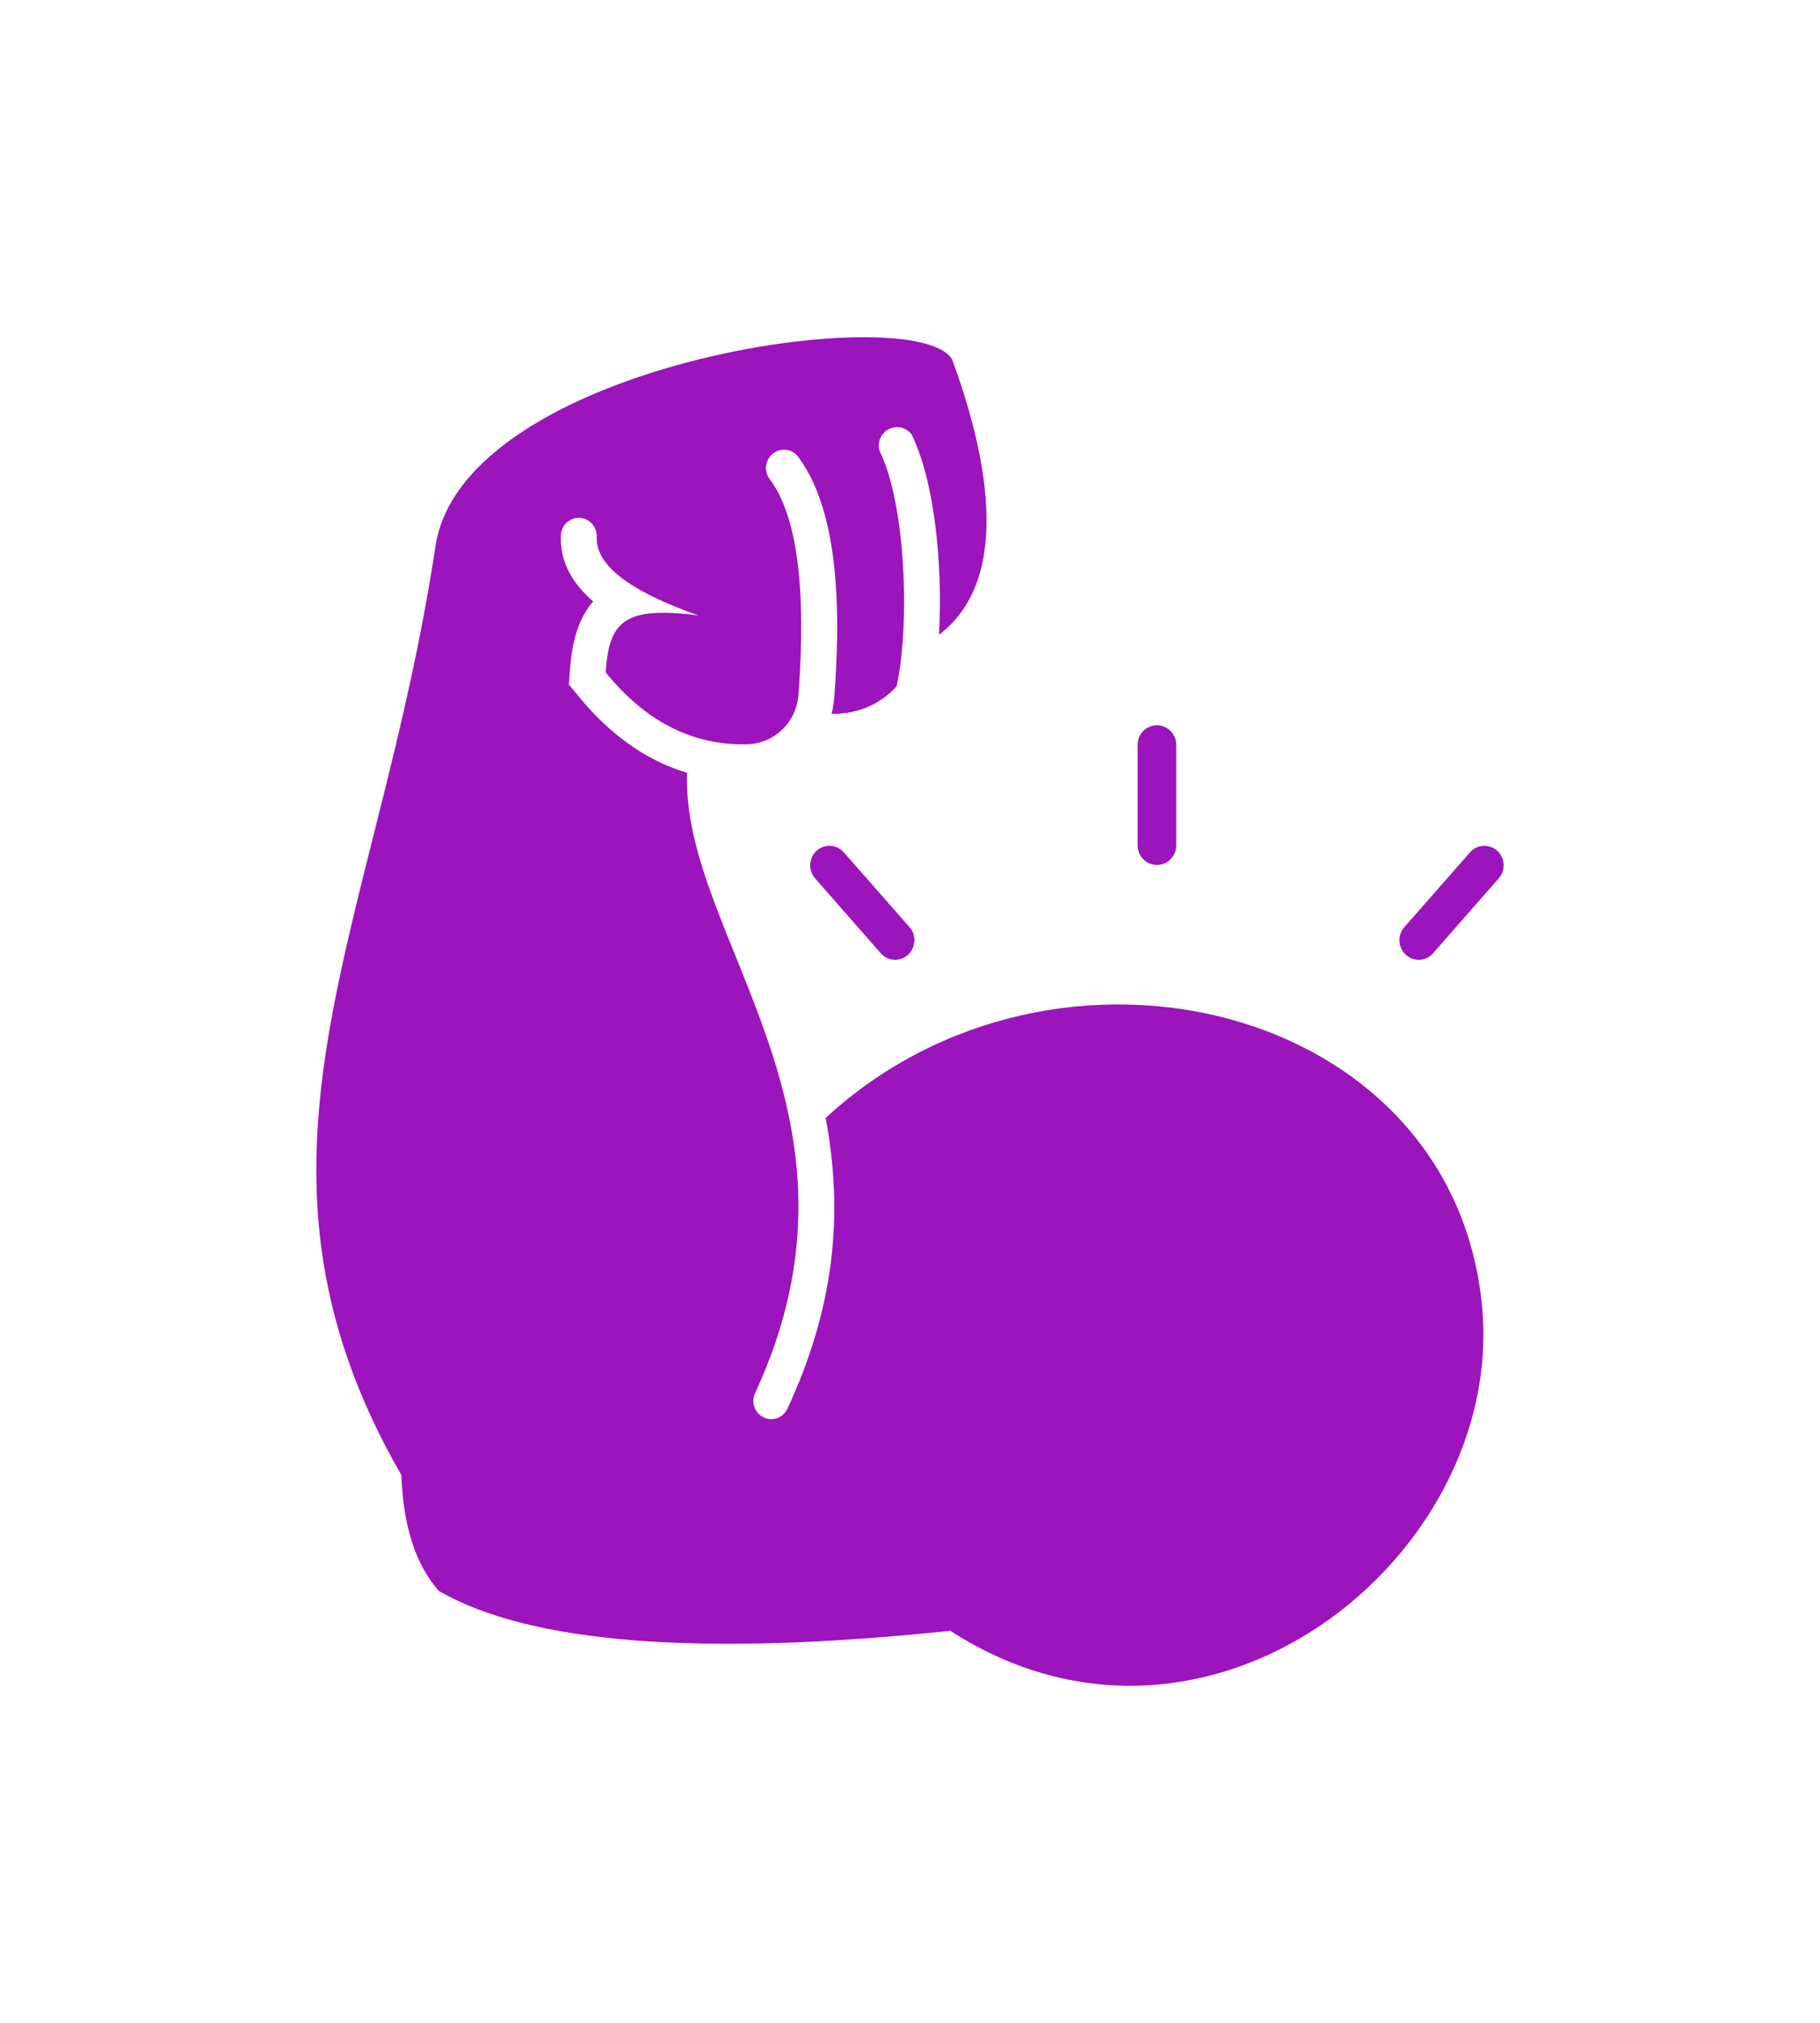 <svg width="18" height="20" viewBox="0 0 18 20" fill="none" xmlns="http://www.w3.org/2000/svg">
<path fill-rule="evenodd" clip-rule="evenodd" d="M7.785 13.934C8.246 12.944 8.348 12.025 8.166 11.053C10.438 8.957 14.385 9.919 14.659 12.929C14.884 15.396 11.938 17.765 9.399 16.124C6.93 16.382 5.244 16.251 4.34 15.73C4.11 15.468 3.987 15.087 3.97 14.585C2.169 11.46 3.732 9.208 4.307 5.4C4.58 3.595 9.057 2.952 9.416 3.553C9.734 4.416 10.043 5.703 9.287 6.276C9.325 5.6 9.246 4.754 9.013 4.291C8.958 4.224 8.866 4.204 8.789 4.244C8.713 4.283 8.675 4.372 8.697 4.455C8.958 4.974 9.002 6.176 8.867 6.787C8.701 6.967 8.486 7.058 8.224 7.059C8.238 7.007 8.246 6.953 8.251 6.897C8.303 6.202 8.333 5.116 7.901 4.526C7.865 4.471 7.801 4.44 7.736 4.447C7.67 4.454 7.614 4.496 7.589 4.559C7.564 4.621 7.575 4.692 7.617 4.743C7.883 5.105 7.976 5.814 7.897 6.87C7.876 7.14 7.662 7.349 7.397 7.358C6.836 7.376 6.37 7.116 5.99 6.648C6.024 6.153 6.161 5.988 6.908 6.085C6.219 5.843 5.884 5.582 5.902 5.302C5.902 5.207 5.83 5.126 5.736 5.12C5.643 5.114 5.56 5.183 5.548 5.278C5.53 5.554 5.667 5.774 5.867 5.947C5.738 6.091 5.659 6.308 5.637 6.623L5.626 6.768L5.718 6.879C6.014 7.244 6.375 7.515 6.795 7.641C6.737 9.272 8.755 11.008 7.465 13.78C7.428 13.87 7.466 13.972 7.553 14.014C7.639 14.055 7.741 14.02 7.785 13.934ZM13.889 9.167C13.819 9.246 13.826 9.369 13.904 9.44C13.983 9.512 14.103 9.505 14.173 9.425L14.822 8.685C14.893 8.606 14.886 8.483 14.808 8.412C14.73 8.341 14.609 8.347 14.539 8.427L13.889 9.167ZM11.251 8.358C11.251 8.465 11.336 8.552 11.442 8.552C11.548 8.552 11.633 8.465 11.633 8.358V7.365C11.633 7.257 11.548 7.171 11.442 7.171C11.337 7.171 11.251 7.257 11.251 7.365V8.358ZM8.711 9.425C8.781 9.505 8.902 9.512 8.98 9.44C9.058 9.369 9.065 9.246 8.995 9.167L8.345 8.427C8.275 8.347 8.154 8.341 8.076 8.412C7.998 8.483 7.991 8.606 8.062 8.685L8.711 9.425Z" fill="#9B14BC"/>
</svg>
